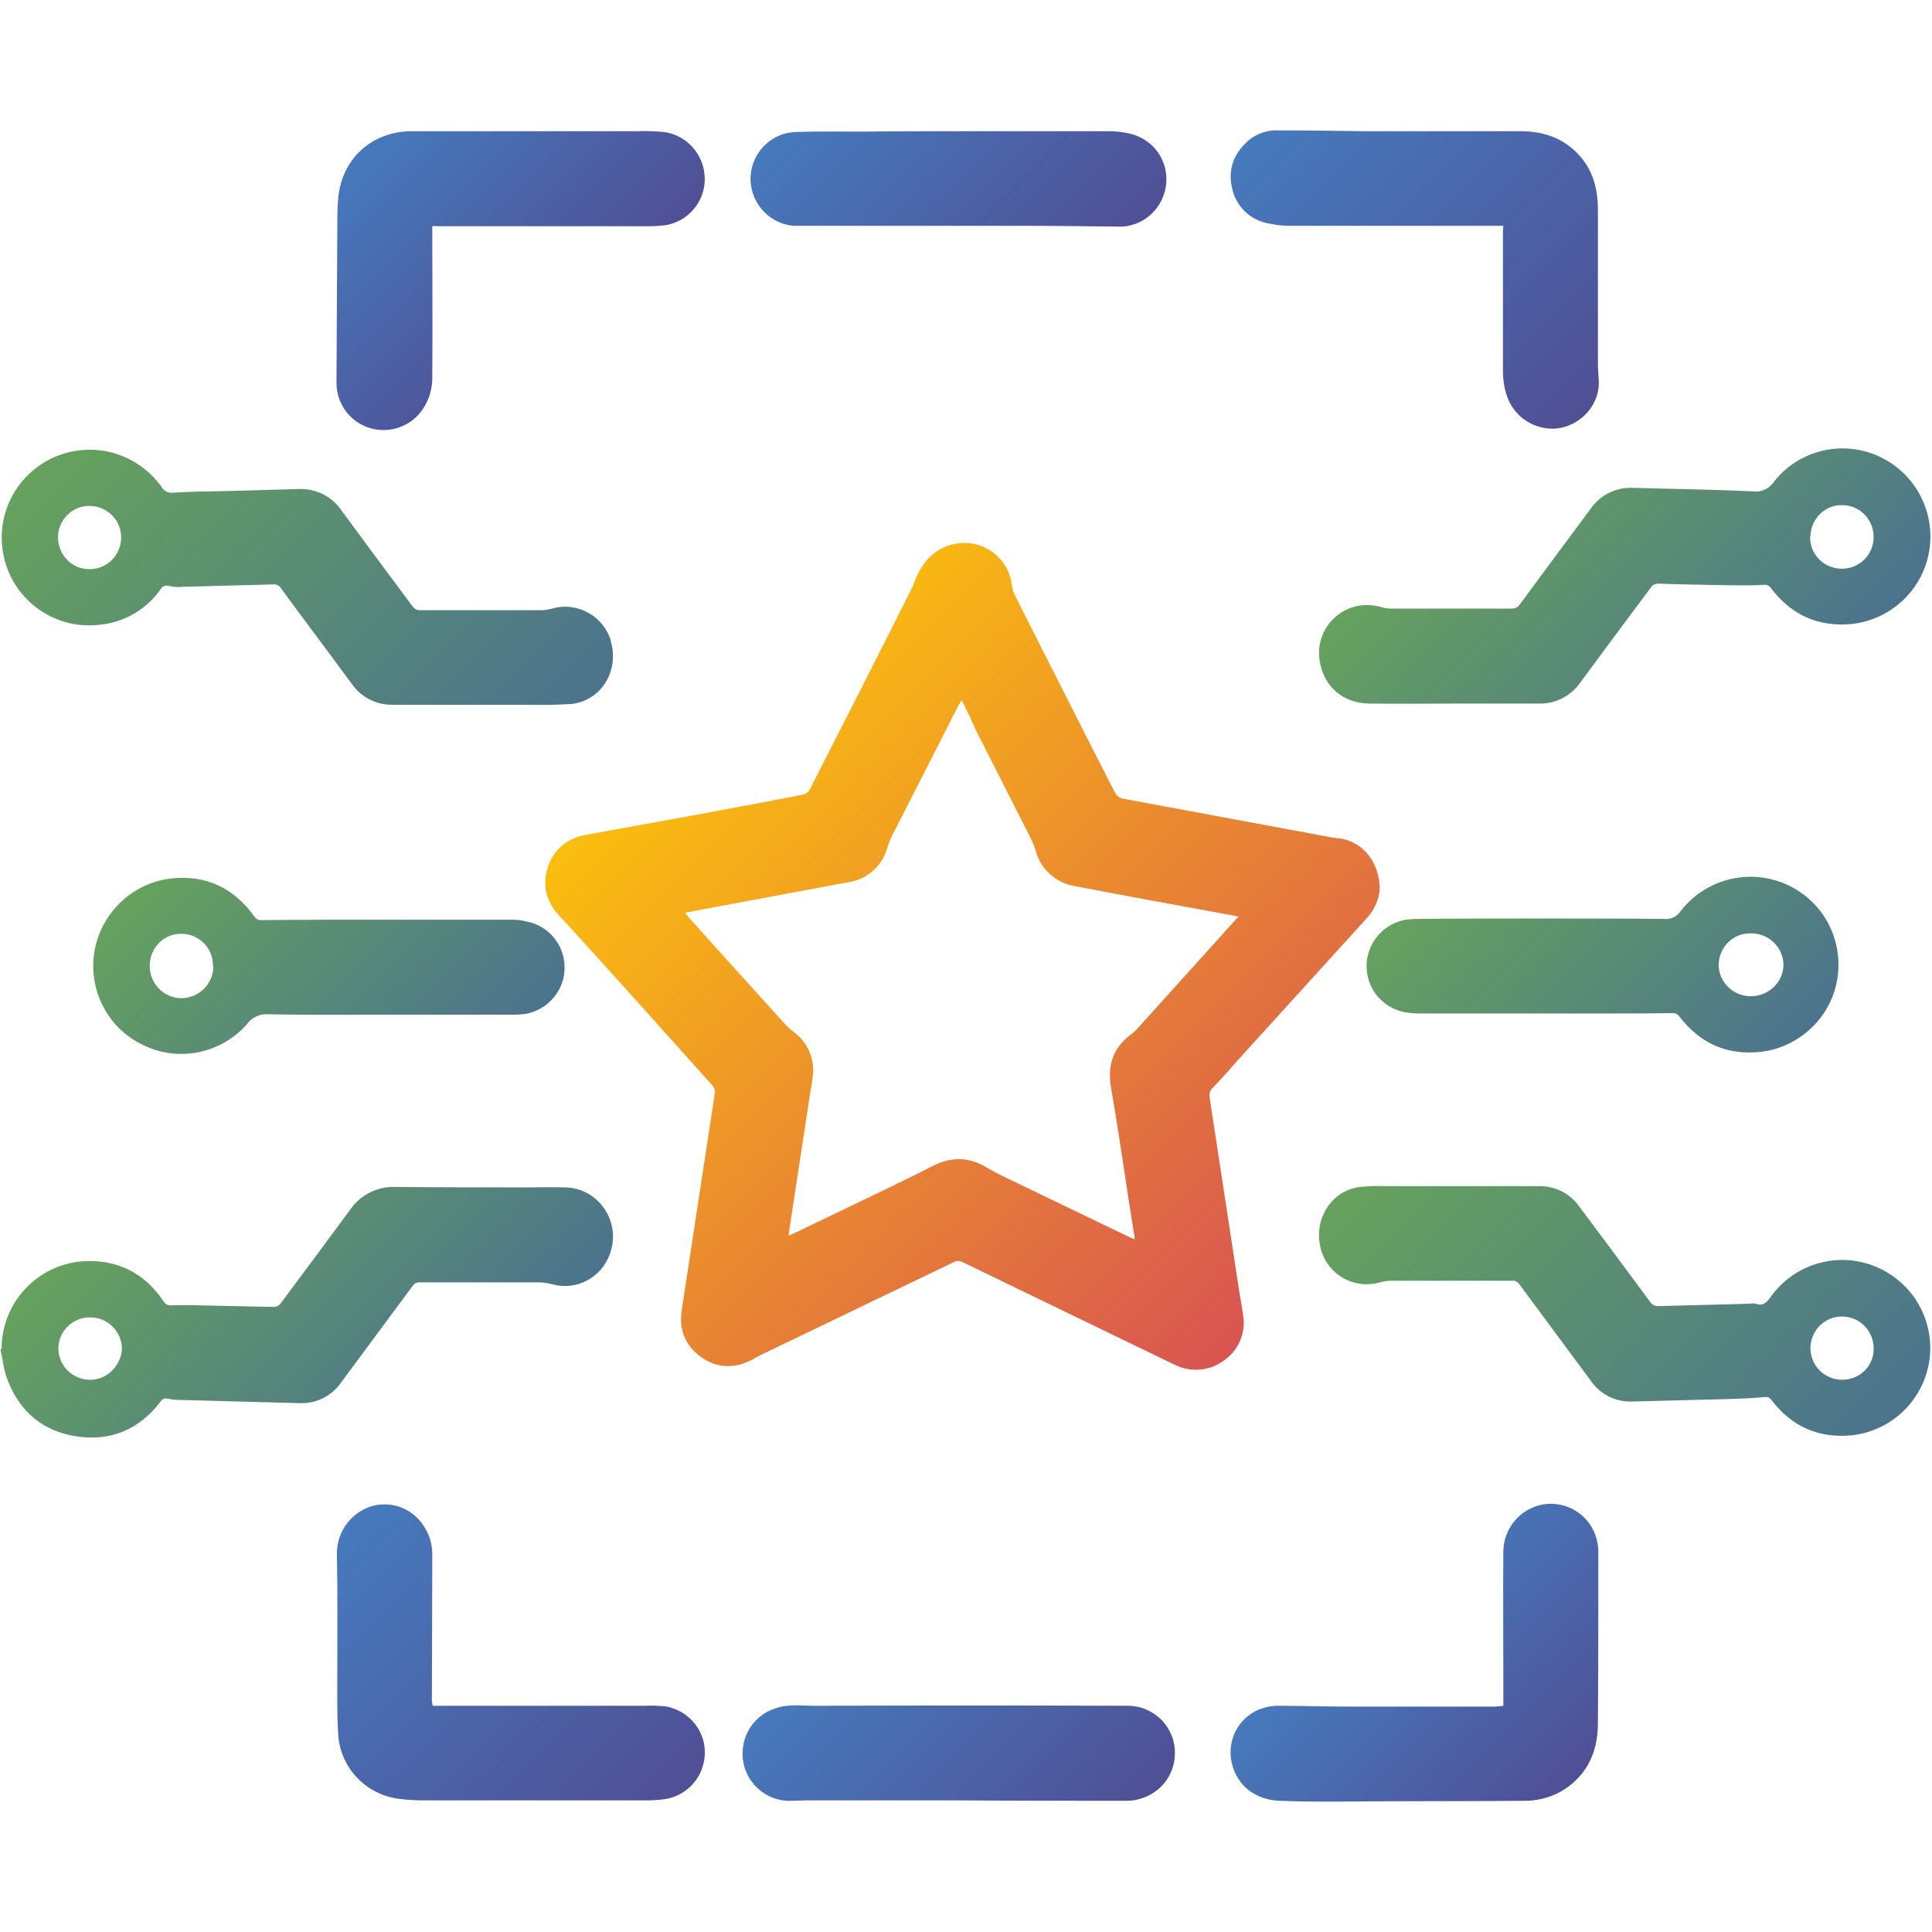 <?xml version="1.0" encoding="utf-8"?>
<!-- Generator: Adobe Illustrator 23.0.1, SVG Export Plug-In . SVG Version: 6.00 Build 0)  -->
<svg version="1.1" xmlns="http://www.w3.org/2000/svg" xmlns:xlink="http://www.w3.org/1999/xlink" x="0px" y="0px"
	 viewBox="0 0 480 480" style="enable-background:new 0 0 480 480;" xml:space="preserve">
<style type="text/css">
	.st0{fill:url(#SVGID_1_);}
	.st1{fill:url(#SVGID_2_);}
	.st2{fill:url(#SVGID_3_);}
	.st3{fill:url(#SVGID_4_);}
	.st4{fill:url(#SVGID_5_);}
	.st5{fill:url(#SVGID_6_);}
	.st6{fill:url(#SVGID_7_);}
	.st7{fill:url(#SVGID_8_);}
	.st8{fill:url(#SVGID_9_);}
	.st9{fill:url(#SVGID_10_);}
	.st10{fill:url(#SVGID_11_);}
	.st11{fill:url(#SVGID_12_);}
	.st12{fill:url(#SVGID_13_);}
</style>
<g id="Capa_1">
	<g>
		<g id="Capa_1-2">
			<linearGradient id="SVGID_1_" gradientUnits="userSpaceOnUse" x1="165.787" y1="183.504" x2="312.258" y2="329.976">
				<stop  offset="0" style="stop-color:#FBBE0E"/>
				<stop  offset="1" style="stop-color:#D85452"/>
			</linearGradient>
			<path class="st0" d="M342.8,220.8c-0.2,2.8-1.4,5.4-3.3,7.4l-31.7,34.9c-2.2,2.5-4.4,5-6.7,7.4c-0.5,0.5-0.7,1.2-0.6,2
				c2.5,16.4,5,32.7,7.5,49.1c0.3,1.9,0.7,3.7,0.9,5.6c0.6,4.3-1.4,8.6-5.1,11c-3.5,2.5-8.2,2.8-12.1,0.8
				c-17.6-8.5-35.1-17-52.7-25.5c-0.6-0.3-1.3-0.3-1.9,0c-16,7.7-32,15.4-48,23.1c-0.8,0.4-1.5,0.8-2.2,1.2
				c-4.4,2.3-8.8,2.2-12.8-0.7s-5.5-7-4.7-11.8c2.7-17.9,5.5-35.8,8.2-53.7c0.1-0.6-0.1-1.3-0.5-1.8c-12-13.4-24-26.8-36.1-40.1
				c-0.6-0.7-1.3-1.3-1.9-2c-3.3-3.5-4.5-7.6-3-12.2s4.8-7.2,9.5-8.1c8.3-1.5,16.5-3,24.8-4.5c9.8-1.8,19.5-3.6,29.2-5.5
				c0.6-0.2,1.2-0.6,1.5-1.1c8.5-16.7,17-33.3,25.4-50.1c0.5-0.9,0.7-1.9,1.2-2.9c2.2-4.9,5.8-8,11.3-8.4
				c6.3-0.3,11.7,4.3,12.4,10.5c0.1,0.9,0.4,1.8,0.8,2.6c8.2,16.2,16.4,32.5,24.7,48.7c0.4,1,1.4,1.7,2.5,1.8
				c16.7,3.1,33.4,6.2,50.1,9.3c1.3,0.3,2.7,0.4,4,0.6C338.8,209.5,342.7,214.3,342.8,220.8z M238.9,173.9c-0.3,0.6-0.5,0.9-0.7,1.2
				c-5.6,11-11.1,21.9-16.7,32.8c-0.4,0.8-0.7,1.7-1,2.6c-1.2,4.4-4.7,7.7-9.2,8.6c-1.3,0.3-2.6,0.4-3.9,0.7l-31.6,5.9
				c-1.8,0.3-3.6,0.7-5.6,1.1c0.4,0.5,0.6,0.7,0.8,1c8,8.9,16,17.8,24,26.6c0.7,0.7,1.4,1.4,2.2,2c3.3,2.4,5.1,6.3,4.8,10.4
				c-0.2,1.6-0.4,3.2-0.7,4.7l-4.8,31.4c-0.2,1.3-0.4,2.6-0.6,4.1l1.4-0.6c4.4-2.1,8.7-4.2,13.1-6.3c7-3.4,14.1-6.7,21.1-10.3
				c4.4-2.3,8.7-2.5,13-0.1c1.4,0.8,2.8,1.6,4.2,2.3c10.7,5.1,21.3,10.3,32,15.4l1.2,0.5c0-0.4,0-0.7-0.1-1c-0.5-3-0.9-5.9-1.4-8.9
				c-1.4-9.3-2.8-18.6-4.4-28c-0.9-5.4,0.6-9.8,5.1-13.1c0.7-0.5,1.3-1.1,1.8-1.7c7.7-8.5,15.3-17,23-25.5c0.5-0.6,1.1-1.2,1.8-2
				l-2.7-0.5c-12.6-2.3-25.2-4.6-37.7-7c-4.8-0.7-8.8-4.2-10-8.9c-0.3-1-0.7-1.9-1.1-2.8c-4.6-9.1-9.2-18.1-13.8-27.2
				C241.4,178.9,240.2,176.5,238.9,173.9L238.9,173.9z"/>
			<g>
				<linearGradient id="SVGID_2_" gradientUnits="userSpaceOnUse" x1="39.785" y1="286.67" x2="108.833" y2="355.719">
					<stop  offset="0" style="stop-color:#66A25D"/>
					<stop  offset="1" style="stop-color:#4B738E"/>
				</linearGradient>
				<path class="st1" d="M140.2,295c-3-0.1-6,0-9,0c-11,0-21.9,0-32.9-0.1c-4.4-0.2-8.7,1.9-11.2,5.5c-5.8,7.9-11.7,15.8-17.5,23.6
					c-0.4,0.4-0.9,0.7-1.5,0.7c-4.8-0.1-9.7-0.2-14.5-0.3c-3.6-0.1-7.3-0.2-10.9-0.1c-0.8,0.1-1.6-0.2-2-0.9
					c-4.4-6.6-10.6-10.1-18.5-10.1c-12,0-21.8,9.7-21.8,21.8l-0.3,0.1c0.6,2.6,0.8,5.2,1.8,7.7c3.1,8,8.9,12.8,17.4,14
					s15.4-1.9,20.6-8.7c0.3-0.6,1.1-0.9,1.8-0.7c0.9,0.2,1.7,0.3,2.6,0.3l30,0.8c4.2,0.2,8.1-1.7,10.5-5.2
					c5.9-8,11.8-15.9,17.7-23.9c0.4-0.6,1.1-1,1.8-0.9c9.8,0,19.7,0,29.5,0c1.2,0,2.4,0.2,3.5,0.5c6,1.6,12.1-1.7,14.2-7.5
					c0.5-1.4,0.8-2.8,0.8-4.3C152.3,300.5,146.9,295,140.2,295z M22.6,342.8c-4.4,0.1-8-3.3-8.1-7.7c0-0.1,0-0.1,0-0.2
					c0.1-4.3,3.7-7.7,8-7.6c0,0,0,0,0,0c4.3,0,7.8,3.6,7.8,7.9C30,339.3,26.7,342.7,22.6,342.8z"/>
				<linearGradient id="SVGID_3_" gradientUnits="userSpaceOnUse" x1="357.132" y1="272.421" x2="454.1" y2="369.388">
					<stop  offset="0" style="stop-color:#66A25D"/>
					<stop  offset="1" style="stop-color:#4B738E"/>
				</linearGradient>
				<path class="st2" d="M470.5,317.2c-9.8-7.1-23.4-4.9-30.5,4.9c-1,1.4-1.9,2.5-3.8,1.8c-0.4-0.1-0.9-0.1-1.3,0
					c-7.6,0.2-15.1,0.4-22.7,0.6c-0.9,0.1-1.7-0.3-2.2-1c-5.8-7.9-11.7-15.8-17.6-23.7c-2.3-3.3-6.1-5.2-10.1-5.1c-7,0-14,0-21,0
					l0,0c-5.6,0-11.3,0-17,0c-2.2-0.1-4.3,0-6.5,0.2c-6.9,0.9-11.3,7.7-9.8,14.7c0.1,0.3,0.1,0.6,0.2,0.9c1.8,6.3,8.3,9.9,14.6,8.1
					c1-0.3,2-0.4,3.1-0.4c9.9,0,19.8,0,29.8,0c0.7-0.1,1.4,0.3,1.8,0.9c5.9,8,11.8,15.9,17.7,23.9c2.3,3.4,6.2,5.4,10.4,5.2
					c7.8-0.2,15.7-0.4,23.5-0.6c3.1-0.1,6.2-0.2,9.3-0.5c0.6-0.1,1.3,0.1,1.7,0.7c5,6.6,11.7,9.6,20,8.8c6.1-0.7,11.7-3.9,15.3-8.9
					C482.5,337.9,480.3,324.3,470.5,317.2z M457.7,342.8c-4.4,0-7.9-3.5-7.9-7.9c0,0,0-0.1,0-0.1c0.1-4.3,3.6-7.8,7.9-7.7
					c0,0,0,0,0,0c4.3,0,7.8,3.5,7.8,7.9C465.6,339.3,462.1,342.8,457.7,342.8z"/>
				<linearGradient id="SVGID_4_" gradientUnits="userSpaceOnUse" x1="371.397" y1="113.729" x2="439.798" y2="182.129">
					<stop  offset="0" style="stop-color:#66A25D"/>
					<stop  offset="1" style="stop-color:#4B738E"/>
				</linearGradient>
				<path class="st3" d="M340.2,174.8c7,0.1,14.1,0,21.1,0c7,0,14.1,0,21.1,0c4.1,0.1,7.9-1.9,10.2-5.2c5.8-7.9,11.7-15.8,17.6-23.7
					c0.4-0.6,1.1-0.9,1.8-0.9c5.7,0.2,11.4,0.3,17.1,0.4c3,0,6,0.1,9-0.1c0.7-0.1,1.4,0.1,1.8,0.7c5.1,6.8,11.9,9.9,20.4,9
					c7.7-0.9,14.4-5.9,17.5-13c4.8-11.1-0.3-24-11.4-28.8c-9-3.9-19.5-1.3-25.6,6.4c-1.1,1.7-3,2.7-5.1,2.5
					c-9.9-0.5-19.9-0.6-29.9-0.9c-4.2-0.2-8.2,1.7-10.6,5.2c-5.9,7.9-11.8,15.9-17.7,23.9c-0.4,0.6-1.1,0.9-1.8,0.9
					c-10,0-19.9,0-29.9,0c-0.9,0-1.8-0.1-2.7-0.4c-1.8-0.5-3.7-0.6-5.6-0.3c-6.5,1.2-10.8,7.4-9.6,13.9
					C329,170.7,333.7,174.7,340.2,174.8z M449.8,133.2c0.1-4.3,3.6-7.8,7.9-7.7c0,0,0,0,0,0c4.3,0,7.8,3.5,7.8,7.9
					c0,4.4-3.5,7.9-7.9,7.9c-4.4,0-7.9-3.5-7.9-7.9C449.8,133.3,449.8,133.2,449.8,133.2z"/>
				<linearGradient id="SVGID_5_" gradientUnits="userSpaceOnUse" x1="25.539" y1="99.313" x2="123.198" y2="196.971">
					<stop  offset="0" style="stop-color:#66A25D"/>
					<stop  offset="1" style="stop-color:#4B738E"/>
				</linearGradient>
				<path class="st4" d="M24.9,155.2c6-0.6,11.5-3.8,15-8.8c0.4-0.8,1.3-1.1,2.2-0.8c1,0.2,2,0.3,3,0.2c7.6-0.2,15.1-0.4,22.7-0.6
					c0.9-0.1,1.7,0.3,2.1,1.1c5.8,7.9,11.7,15.7,17.5,23.6c2.3,3.3,6.1,5.3,10.2,5.2h21l0,0c4.4,0,8.8,0,13.2,0
					c3.4,0.1,6.8,0,10.2-0.2c7-0.8,11.5-7.5,10-14.6c-0.1-0.4-0.2-0.7-0.2-1c-1.8-6.2-8.3-9.9-14.6-8.1c-0.8,0.2-1.7,0.4-2.6,0.4
					c-10.1,0-20.2,0-30.4,0c-0.6,0-1.2-0.3-1.6-0.8c-5.9-7.9-11.8-15.9-17.7-23.9c-2.4-3.6-6.5-5.6-10.8-5.4
					c-5.9,0.2-11.7,0.3-17.6,0.5c-4.4,0.1-9,0.1-13.4,0.4c-1.2,0.2-2.4-0.4-3-1.5c-4.7-6.5-12.5-10-20.5-9
					c-12,1.5-20.5,12.4-19,24.4S13,156.7,24.9,155.2z M14.4,133.4c0.1-4.3,3.6-7.8,7.9-7.7c0,0,0.1,0,0.1,0c4.4,0.1,7.8,3.7,7.7,8
					c-0.1,4.4-3.7,7.8-8,7.7C17.8,141.4,14.4,137.8,14.4,133.4C14.4,133.5,14.4,133.5,14.4,133.4z"/>
				<linearGradient id="SVGID_6_" gradientUnits="userSpaceOnUse" x1="367.655" y1="207.21" x2="432.95" y2="272.505">
					<stop  offset="0" style="stop-color:#66A25D"/>
					<stop  offset="1" style="stop-color:#4B738E"/>
				</linearGradient>
				<path class="st5" d="M417.6,226.3c-0.9,1.4-2.5,2.2-4.2,2c-10.1-0.1-20.2-0.1-30.2-0.1c-10.3,0-20.6,0-30.9,0.1
					c-1,0-2.1,0.1-3.1,0.2c-4.8,0.9-8.6,4.6-9.5,9.5c-1.1,6.4,3.1,12.4,9.5,13.5c1.2,0.2,2.4,0.3,3.6,0.3c15.1,0,30.2,0,45.2,0
					c5.8,0,11.5,0,17.3-0.1c0.7-0.1,1.5,0.2,1.9,0.8c5.5,7.2,12.8,10.1,21.8,8.6c5.2-1,9.9-3.9,13.2-8.1c7.4-9.5,5.6-23.3-3.9-30.6
					C438.7,215,425,216.8,417.6,226.3z M434.9,247.5c-4.3,0-7.9-3.5-7.9-7.8c0,0,0-0.1,0-0.1c0.1-4.3,3.6-7.8,7.9-7.7
					c0.2,0,0.4,0,0.6,0c4.3,0.2,7.7,3.8,7.6,8.1C442.9,244.2,439.2,247.6,434.9,247.5z"/>
				<linearGradient id="SVGID_7_" gradientUnits="userSpaceOnUse" x1="46.839" y1="207.26" x2="112.497" y2="272.919">
					<stop  offset="0" style="stop-color:#66A25D"/>
					<stop  offset="1" style="stop-color:#4B738E"/>
				</linearGradient>
				<path class="st6" d="M127.2,228.5H91.6c-8.8,0-17.6,0-26.4,0.1c-0.8,0.1-1.6-0.2-2-0.9c-5.2-7.2-12.2-10.5-21.1-9.4
					c-7.4,1-13.7,5.7-16.9,12.5c-5.1,11-0.3,24,10.7,29c8.7,4.1,19.1,1.9,25.5-5.4c1.2-1.7,3.3-2.6,5.3-2.4
					c10.1,0.2,20.2,0.1,30.2,0.1c10.2,0,20.3,0,30.5,0c1.1,0,2.2-0.1,3.2-0.2c4.8-0.9,8.6-4.6,9.5-9.5c1.1-6.4-3.1-12.4-9.5-13.5
					C129.5,228.6,128.4,228.5,127.2,228.5z M53,240.4c-0.2,4.4-3.9,7.7-8.2,7.6c-4.4-0.2-7.7-3.9-7.6-8.2c0,0,0,0,0-0.1
					c0.1-4.3,3.6-7.8,7.9-7.7v0c0,0,0,0,0,0c4.3,0,7.8,3.5,7.8,7.8C53,240.1,53,240.2,53,240.4z"/>
			</g>
		</g>
	</g>
</g>
<g id="Capa_2">
	<linearGradient id="SVGID_8_" gradientUnits="userSpaceOnUse" x1="93.298" y1="33.761" x2="141.907" y2="82.37">
		<stop  offset="0" style="stop-color:#467ABD"/>
		<stop  offset="1" style="stop-color:#504F95"/>
	</linearGradient>
	<path class="st7" d="M107.4,56.2v1.3c0,12,0.1,23.9,0,35.9c0.1,3.6-1.1,7.1-3.6,9.8c-4.5,4.7-11.9,4.9-16.6,0.4
		c-2.4-2.3-3.7-5.5-3.6-8.9c0.1-12.6,0.1-25.3,0.2-37.9c0-2.4,0-4.9,0.2-7.3c0.8-10,8.3-16.9,18.4-16.9c18.6,0,37.2,0,55.8,0
		c2.3-0.1,4.5,0,6.8,0.2c6.4,0.9,10.8,6.8,10,13.2c-0.7,5.2-4.8,9.3-10,10c-1.1,0.1-2.3,0.2-3.5,0.2h-53
		C108.1,56.1,107.8,56.2,107.4,56.2z"/>
	<linearGradient id="SVGID_9_" gradientUnits="userSpaceOnUse" x1="325.266" y1="19.97" x2="401.127" y2="95.832">
		<stop  offset="0" style="stop-color:#467ABD"/>
		<stop  offset="1" style="stop-color:#504F95"/>
	</linearGradient>
	<path class="st8" d="M373.5,56.1h-1.6c-17.1,0-34.2,0-51.4,0c-1.8,0-3.6-0.2-5.4-0.6c-4.5-0.8-8.1-4.3-9-8.8
		c-1.1-4.8,0.5-8.7,4.2-11.9c2.1-1.7,4.8-2.6,7.6-2.4c7.1,0,14.2,0.1,21.4,0.2c12.9,0,25.8,0,38.6,0c5.4,0,10.2,1.6,14,5.5
		s5,8.5,5.1,13.7c0,12.8,0,25.6,0,38.4c0,1.3,0.1,2.7,0.2,4.1c0.5,6.7-5.4,12.4-11.9,12.2c-5-0.2-9.3-3.4-10.9-8.1
		c-0.7-2-1-4.2-1-6.3c0-11.5,0-23,0-34.6L373.5,56.1z"/>
	<linearGradient id="SVGID_10_" gradientUnits="userSpaceOnUse" x1="338.673" y1="397.528" x2="387.456" y2="446.311">
		<stop  offset="0" style="stop-color:#467ABD"/>
		<stop  offset="1" style="stop-color:#504F95"/>
	</linearGradient>
	<path class="st9" d="M373.5,423.8v-7.1c0-10.4-0.1-20.9,0-31.3c0.1-5.7,4.1-10.5,9.7-11.6c5.6-1,11.1,2.1,13.1,7.4
		c0.5,1.4,0.8,2.8,0.8,4.3c0,14.1,0,28.2-0.1,42.4c0,5.1-1.2,9.8-4.8,13.7c-3.4,3.7-8.2,5.8-13.3,5.8c-10.3,0.1-20.6,0.1-31,0.1
		c-10,0-20,0.3-30-0.1c-5.5-0.2-10.5-3.3-11.9-9.5c-1.2-5.5,1.6-11,6.8-13.2c1.7-0.6,3.4-1,5.2-0.9c5.8,0,11.7,0.2,17.5,0.2
		c12,0,24.1,0,36.1,0L373.5,423.8z"/>
	<linearGradient id="SVGID_11_" gradientUnits="userSpaceOnUse" x1="80.194" y1="384.442" x2="155.589" y2="459.836">
		<stop  offset="0" style="stop-color:#467ABD"/>
		<stop  offset="1" style="stop-color:#504F95"/>
	</linearGradient>
	<path class="st10" d="M107.5,423.8h52.7c1.6-0.1,3.2,0,4.8,0.1c6.4,0.9,10.9,6.7,10,13.1c-0.7,5.2-4.8,9.3-9.9,10
		c-1.4,0.2-2.8,0.3-4.3,0.3c-18.4,0-36.8,0-55.2,0c-2.2,0-4.4-0.1-6.6-0.4c-8.3-1.1-14.7-8-15-16.4c-0.3-5.2-0.2-10.4-0.2-15.6
		c0-9.6,0.1-19.2-0.1-28.8c-0.1-5.9,4.1-11.1,9.9-12.2c5.9-0.9,11.1,2.4,13.2,8.3c0.4,1.3,0.6,2.7,0.6,4l-0.1,36.6
		C107.4,423.1,107.4,423.4,107.5,423.8z"/>
	<linearGradient id="SVGID_12_" gradientUnits="userSpaceOnUse" x1="208.877" y1="406.385" x2="267.415" y2="464.923">
		<stop  offset="0" style="stop-color:#467ABD"/>
		<stop  offset="1" style="stop-color:#504F95"/>
	</linearGradient>
	<path class="st11" d="M237.8,447.3h-37.4c-1.2,0-2.5,0.1-3.7,0.1c-6.5,0.3-12-4.8-12.2-11.3c-0.2-5.4,3.2-10.2,8.3-11.7
		c3.1-1.1,6.3-0.6,9.4-0.6c26.1-0.1,52.1-0.1,78.2,0c6.5,0.1,11.7,5.5,11.5,12c-0.1,5.1-3.4,9.5-8.3,11c-1.1,0.4-2.3,0.6-3.5,0.6
		C266,447.4,251.9,447.4,237.8,447.3L237.8,447.3z"/>
	<linearGradient id="SVGID_13_" gradientUnits="userSpaceOnUse" x1="209.952" y1="16.217" x2="266.536" y2="72.801">
		<stop  offset="0" style="stop-color:#467ABD"/>
		<stop  offset="1" style="stop-color:#504F95"/>
	</linearGradient>
	<path class="st12" d="M236.9,32.6c12.9,0,25.8,0,38.6,0c1.8,0,3.5,0.2,5.2,0.6c4.8,1.1,8.4,5,9,9.9c0.6,4.9-1.9,9.6-6.2,11.9
		c-1.8,0.9-3.7,1.4-5.7,1.3c-8.2-0.1-16.5-0.2-24.7-0.2c-17,0-34.1,0-51.1,0c-1.6,0-3.2,0-4.8,0c-6.4-0.5-11.2-6.2-10.7-12.6
		c0.5-5.9,5.3-10.5,11.1-10.7c5.7-0.2,11.4-0.1,17.1-0.1C222.3,32.6,229.6,32.6,236.9,32.6L236.9,32.6z"/>
</g>
</svg>
